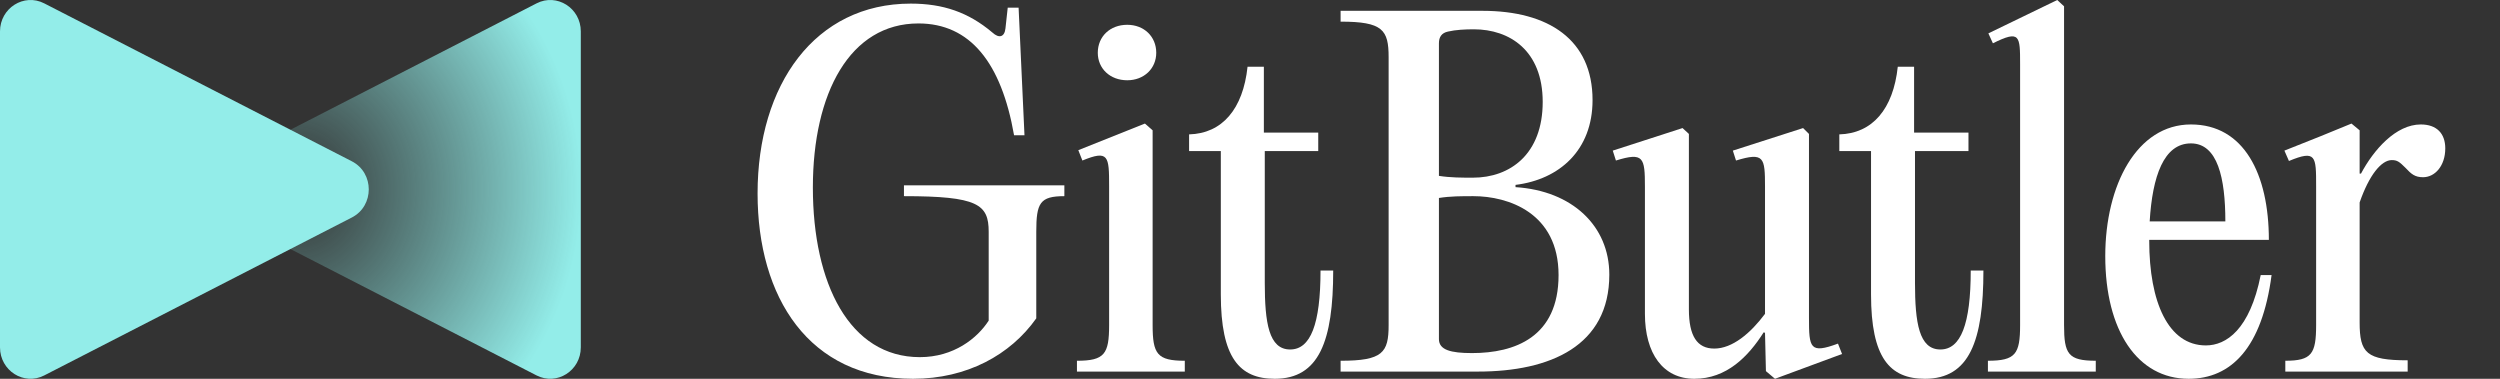 <svg width="198" height="30" viewBox="0 0 198 30" fill="none" xmlns="http://www.w3.org/2000/svg">
<rect x="0" y="0" width="198" height="30" fill="#333333" stroke="none"/>
<path d="M72.311 30C64.056 30 60 23.536 60 15.322C60 6.679 64.558 0.286 72.131 0.286C74.679 0.286 76.689 0.964 78.591 2.571C79.13 3.071 79.56 2.929 79.632 2.25L79.812 0.607H80.673L81.139 10.714H80.314C79.309 4.964 76.833 1.857 72.741 1.857C67.322 1.857 64.379 7.357 64.379 14.857C64.379 22.464 67.286 28.286 72.849 28.286C75.541 28.286 77.407 26.786 78.304 25.393V18.357C78.304 16.179 77.443 15.536 71.593 15.536V14.679H84.298V15.536C82.36 15.536 82.073 16.072 82.073 18.357V25.214C80.027 28.107 76.581 30 72.311 30Z" fill="white"/>
<path d="M89.278 6.357C87.914 6.357 86.945 5.429 86.945 4.179C86.945 2.893 87.914 1.964 89.278 1.964C90.606 1.964 91.575 2.893 91.575 4.179C91.575 5.429 90.606 6.357 89.278 6.357ZM91.288 10.321V25.75C91.288 28.036 91.647 28.572 93.836 28.572V29.429H85.294V28.572C87.484 28.572 87.842 28.036 87.842 25.75V14.75C87.842 12.357 87.806 11.857 85.725 12.714L85.402 11.893L90.678 9.786L91.288 10.321Z" fill="white"/>
<path d="M104.585 21.429H105.59C105.59 27 104.477 30 100.96 30C98.16 30 96.689 28.322 96.689 23.322V11.964H94.176V10.643C96.796 10.572 98.447 8.643 98.806 5.286H100.098V10.5H104.405V11.964H100.17V22.393C100.17 25.572 100.493 27.679 102.18 27.679C103.795 27.679 104.585 25.679 104.585 21.429Z" fill="white"/>
<path d="M117.05 29.429H106.175V28.572C109.513 28.572 109.979 27.929 109.979 25.75V4.536C109.979 2.357 109.513 1.714 106.175 1.714V0.857H117.409C122.649 0.857 126.13 3.143 126.13 7.929C126.13 11.893 123.51 14.214 120.029 14.643V14.822C124.515 15.107 127.458 17.893 127.458 21.75C127.458 27.393 122.792 29.429 117.05 29.429ZM113.963 3.429V13.929C114.861 14.072 115.794 14.072 116.655 14.072C119.598 14.072 122.182 12.214 122.182 8.071C122.182 4 119.562 2.321 116.727 2.321C116.045 2.321 115.291 2.357 114.681 2.5C114.179 2.607 113.963 2.929 113.963 3.429ZM113.963 15.679V26.857C113.963 27.714 114.896 27.964 116.583 27.964C119.957 27.964 123.438 26.714 123.438 21.786C123.438 16.857 119.455 15.536 116.691 15.536C115.758 15.536 114.861 15.536 113.963 15.679Z" fill="white"/>
<path d="M140.579 30L139.861 29.393L139.789 26.357L139.682 26.322C138.461 28.25 136.739 30 134.191 30C131.714 30 130.278 28 130.278 24.857V14.786C130.278 12.464 130.171 12.036 127.981 12.714L127.73 11.929L133.257 10.143L133.76 10.607V24.5C133.76 26.607 134.406 27.607 135.77 27.607C137.205 27.607 138.641 26.393 139.789 24.857V14.786C139.789 12.464 139.718 12.036 137.492 12.714L137.241 11.929L142.804 10.143L143.271 10.607V25.179C143.271 27.572 143.343 28.036 145.568 27.214L145.891 28.036L140.579 30Z" fill="white"/>
<path d="M156.082 21.429H157.087C157.087 27 155.974 30 152.457 30C149.658 30 148.186 28.322 148.186 23.322V11.964H145.674V10.643C148.294 10.572 149.945 8.643 150.304 5.286H151.596V10.5H155.903V11.964H151.667V22.393C151.667 25.572 151.99 27.679 153.677 27.679C155.292 27.679 156.082 25.679 156.082 21.429Z" fill="white"/>
<path d="M163.473 0.5V25.75C163.473 28.036 163.796 28.571 165.985 28.571V29.429H157.443V28.571C159.633 28.571 159.992 28.036 159.992 25.75V5.107C159.992 2.821 159.991 2.357 157.838 3.429L157.479 2.643L162.935 0L163.473 0.5Z" fill="white"/>
<path d="M179.048 21.786H179.909C179.155 27.536 176.715 30 173.341 30C169.285 30 166.737 26.179 166.737 20.286C166.737 14.643 169.25 9.857 173.521 9.857C177.72 9.857 179.694 13.786 179.694 19H170.219V19.071C170.219 23.929 171.726 27.357 174.705 27.357C176.32 27.357 178.186 26.107 179.048 21.786ZM173.521 11.357C171.367 11.357 170.47 13.964 170.255 17.536H176.248C176.248 14.107 175.638 11.357 173.521 11.357Z" fill="white"/>
<path d="M191.728 9.857C192.984 9.857 193.666 10.571 193.666 11.75C193.666 13.143 192.841 14.036 191.908 14.036C191.262 14.036 190.974 13.786 190.508 13.286C190.041 12.821 189.862 12.679 189.431 12.679C188.606 12.679 187.637 13.857 186.883 16.036V25.536C186.883 27.964 187.421 28.536 190.687 28.536V29.429H180.997V28.571C183.079 28.571 183.437 28.036 183.437 25.75V14.75C183.437 12.357 183.437 11.857 181.284 12.75L180.925 11.929L183.796 10.786L186.237 9.786L186.883 10.321V13.75H186.991C187.996 11.857 189.754 9.857 191.728 9.857Z" fill="white"/>
<path d="M18.131 17.224L42.496 29.734C44.106 30.561 46 29.359 46 27.511V2.489C46 0.641 44.106 -0.561 42.496 0.266L18.131 12.776C16.347 13.693 16.347 16.308 18.131 17.224Z" fill="url(#paint0_radial_175_82)"/>
<path d="M27.869 17.224L3.504 29.734C1.894 30.561 0 29.359 0 27.511V2.489C0 0.641 1.894 -0.561 3.504 0.266L27.869 12.776C29.653 13.693 29.653 16.308 27.869 17.224Z" fill="#93EDE9"/>
<defs>
<radialGradient id="paint0_radial_175_82" cx="0" cy="0" r="1" gradientUnits="userSpaceOnUse" gradientTransform="translate(23.36 15) rotate(-179.999) scale(22.683 24.046)">
<stop stop-color="#86E1DC" stop-opacity="0"/>
<stop offset="1" stop-color="#93EDE9"/>
</radialGradient>
</defs>
</svg>
